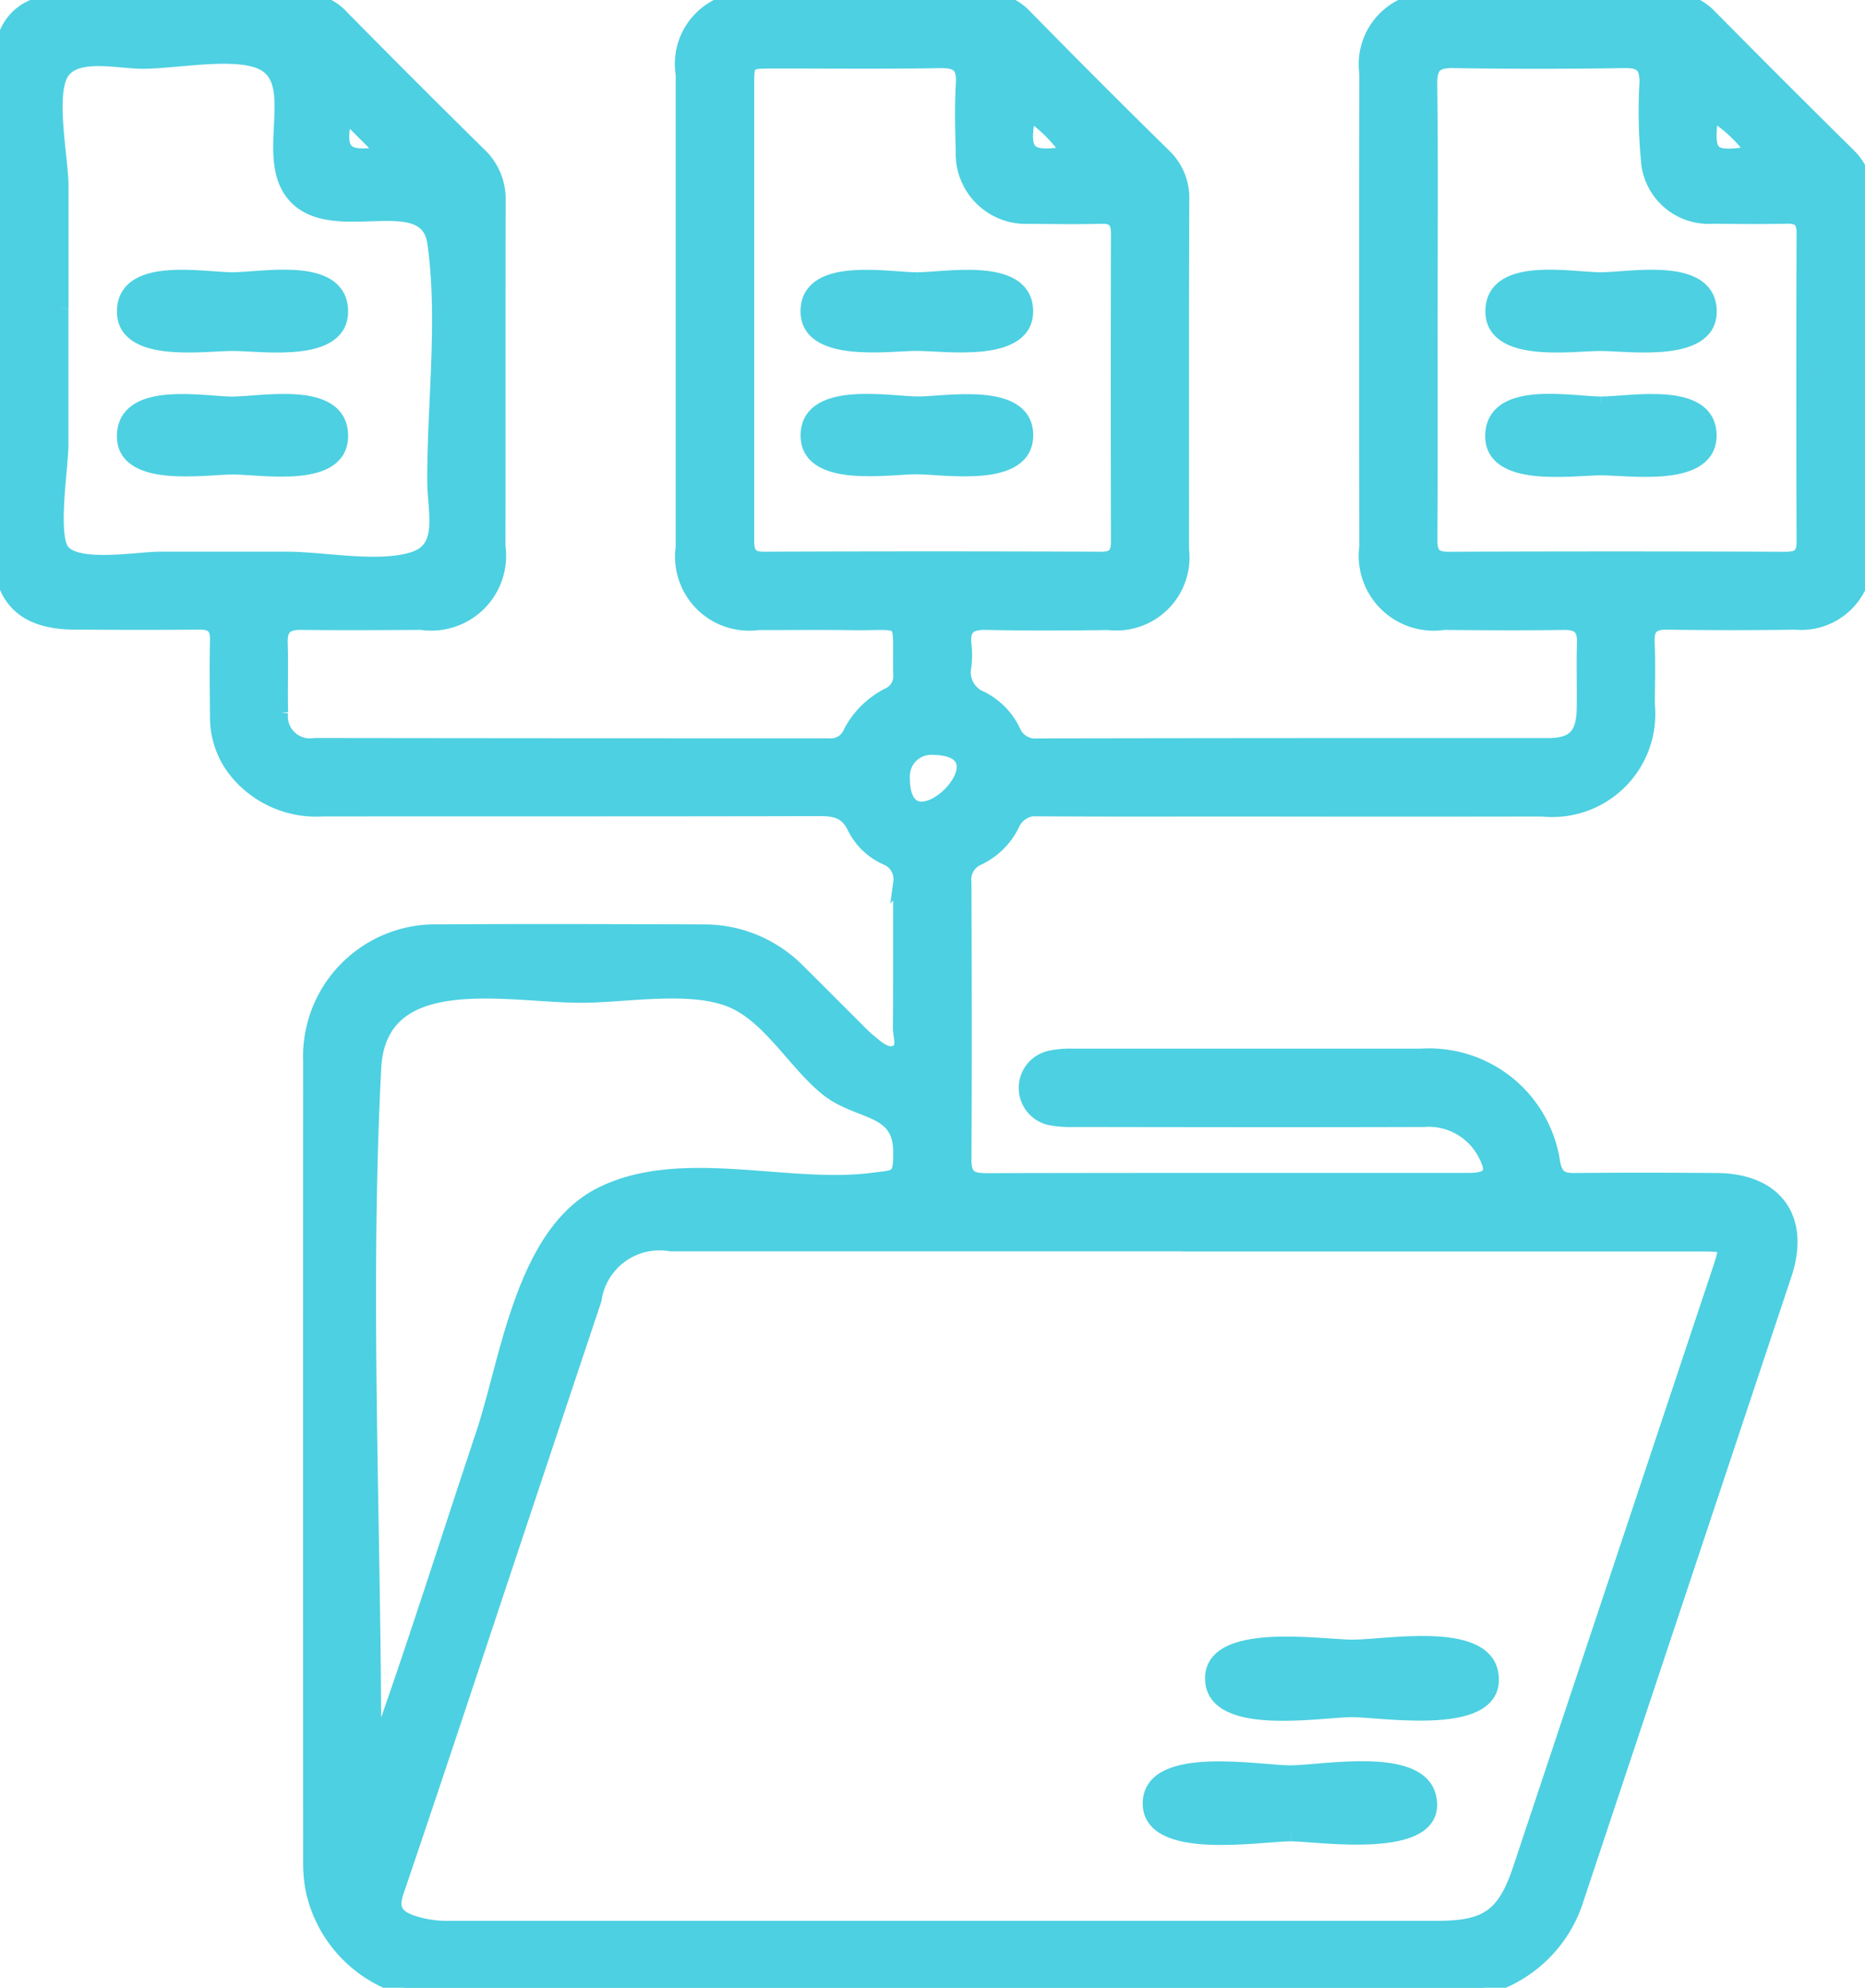 <svg id="Grupo_220172" data-name="Grupo 220172" xmlns="http://www.w3.org/2000/svg" xmlns:xlink="http://www.w3.org/1999/xlink" width="62.44" height="66.553" viewBox="0 0 62.44 66.553">
  <defs>
    <clipPath id="clip-path">
      <rect id="Rectángulo_304971" data-name="Rectángulo 304971" width="62.44" height="66.553" fill="#4dd0e1" stroke="#4dd0e1" stroke-width="0.5"/>
    </clipPath>
  </defs>
  <g id="Grupo_220171" data-name="Grupo 220171" clip-path="url(#clip-path)">
    <path id="Trazado_229855" data-name="Trazado 229855" d="M13.552,66.552a4.363,4.363,0,0,1-3.075-3.3,4.906,4.906,0,0,1-.078-.967q-.006-13.377,0-26.755A4.175,4.175,0,0,1,14.689,31.2c2.944-.022,5.888-.008,8.832,0a4.419,4.419,0,0,1,3.211,1.331c.646.64,1.286,1.285,1.93,1.927.138.137.273.28.423.4.267.218.575.524.907.388s.15-.546.153-.831c.014-1.623,0-3.247.012-4.87a.781.781,0,0,0-.471-.827,2.169,2.169,0,0,1-1.068-1.011c-.256-.553-.654-.634-1.2-.633-5.541.015-11.083.006-16.624.012A3.438,3.438,0,0,1,8.016,25.94a2.871,2.871,0,0,1-.735-1.9c-.008-.866-.02-1.732,0-2.6.011-.452-.166-.615-.609-.61-1.385.014-2.771.009-4.156,0C.8,20.832,0,20.035,0,18.348q0-7.955,0-15.91C0,.751.731.011,2.395.009,4.949.008,7.5.02,10.057,0a1.786,1.786,0,0,1,1.379.577q2.278,2.314,4.592,4.592a2.044,2.044,0,0,1,.652,1.558c-.011,3.853,0,7.706-.008,11.559a2.256,2.256,0,0,1-2.564,2.554c-1.342.007-2.684.015-4.026,0-.493-.007-.714.161-.7.675.026.779-.007,1.559.014,2.338a.986.986,0,0,0,1.137,1.106q8.6.012,17.209.01a.707.707,0,0,0,.725-.414,2.907,2.907,0,0,1,1.264-1.27.7.7,0,0,0,.423-.72c-.036-2.037.259-1.687-1.644-1.716-1.039-.016-2.078,0-3.117-.005a2.228,2.228,0,0,1-2.521-2.513q0-7.922,0-15.845A2.156,2.156,0,0,1,25.329.009c2.533,0,5.065.011,7.6-.009A1.768,1.768,0,0,1,34.31.557Q36.606,2.9,38.947,5.2a1.94,1.94,0,0,1,.62,1.5c-.016,3.9-.006,7.793-.009,11.689a2.2,2.2,0,0,1-2.446,2.456c-1.363.017-2.728.025-4.091-.005-.562-.012-.81.171-.746.745a3.394,3.394,0,0,1,0,.713.948.948,0,0,0,.578,1.094,2.361,2.361,0,0,1,1.07,1.1.8.8,0,0,0,.819.481q8.539-.016,17.079-.011c.878,0,1.2-.336,1.217-1.228.013-.736-.015-1.473.009-2.208.017-.5-.184-.693-.687-.685-1.342.02-2.684.011-4.026,0A2.258,2.258,0,0,1,45.76,18.3q-.011-7.922,0-15.845A2.164,2.164,0,0,1,48.195.009c2.554,0,5.109.011,7.663-.01a1.8,1.8,0,0,1,1.386.566Q59.551,2.9,61.881,5.2a1.811,1.811,0,0,1,.559,1.39c-.016,3.961-.007,7.922-.01,11.884a2.138,2.138,0,0,1-2.321,2.358q-2.142.031-4.286,0c-.5-.008-.7.165-.676.678.033.691.009,1.385.007,2.078a3.2,3.2,0,0,1-3.52,3.5q-4.871.009-9.741,0c-2.36,0-4.719.008-7.078-.006a.875.875,0,0,0-.932.52,2.415,2.415,0,0,1-1.138,1.122.787.787,0,0,0-.471.826c.011,3.1.017,6.191,0,9.286,0,.557.216.694.73.693,5.39-.013,10.78-.007,16.17-.009.741,0,.9-.253.547-.9a2.128,2.128,0,0,0-2.035-1.137c-3.9.013-7.793.006-11.689,0a3.776,3.776,0,0,1-.775-.047,1.023,1.023,0,0,1-.038-2.015,3.049,3.049,0,0,1,.708-.061q5.845,0,11.689,0a4.182,4.182,0,0,1,4.407,3.59c.1.487.311.578.737.574,1.58-.015,3.16-.012,4.74,0,1.975.01,2.894,1.275,2.275,3.138Q56.265,53.1,52.79,63.537a4.449,4.449,0,0,1-3.132,3.015ZM39.59,41.646q-8.567,0-17.135,0a2.212,2.212,0,0,0-2.564,1.866q-1.306,3.907-2.607,7.815c-1.333,4-2.652,8.005-4.011,12-.2.587-.022.846.483,1.035a3.756,3.756,0,0,0,1.338.2q16.519,0,33.037,0c1.66,0,2.247-.423,2.767-1.983q3.332-10,6.663-20c.308-.926.307-.927-.641-.927H39.59M12.512,58.6l.119.027c1.251-3.511,2.371-7.074,3.55-10.61.83-2.491,1.33-6.712,3.948-8.023,2.662-1.333,6.222-.11,9.077-.477.825-.106.963-.029.948-.982-.024-1.5-1.4-1.247-2.442-2.073-1.071-.851-1.906-2.4-3.176-2.958-1.373-.6-3.592-.178-5.07-.179-2.478,0-6.774-1.026-6.953,2.438-.39,7.566,0,15.259,0,22.837M2.041,10.334c0,1.52,0,3.041,0,4.562,0,.72-.381,3.036.045,3.566.508.631,2.521.259,3.26.259H9.6c1.242,0,3.083.381,4.254,0,1.1-.354.7-1.574.7-2.643-.007-2.563.366-5.425,0-7.958-.279-1.945-3.462-.089-4.724-1.621-1.083-1.315.415-3.895-1.183-4.464-.981-.349-2.826.023-3.892.018-.791,0-2.216-.366-2.692.377s-.02,2.887-.019,3.8c0,1.368,0,2.736,0,4.1m45.836.022c0,2.574.008,5.148-.007,7.722,0,.466.134.652.626.65q5.645-.022,11.291,0c.443,0,.611-.142.61-.6q-.02-5.159,0-10.317c0-.424-.155-.576-.572-.567-.821.019-1.644.011-2.466,0a2.023,2.023,0,0,1-2.178-1.932,17.076,17.076,0,0,1-.045-2.528c.012-.559-.17-.759-.745-.75-1.9.029-3.807.033-5.71,0-.612-.011-.825.154-.816.794.034,2.509.014,5.018.014,7.527M25,10.362c0,2.554,0,5.107,0,7.66,0,.41.031.707.576.7q5.648-.022,11.3,0c.425,0,.569-.17.569-.579q-.012-5.161,0-10.322c0-.411-.144-.589-.569-.578-.8.019-1.6.011-2.4,0a2.1,2.1,0,0,1-2.228-2.18c-.021-.757-.041-1.517.005-2.271.037-.617-.207-.77-.788-.76-1.86.031-3.722.011-5.583.012C25,2.048,25,2.05,25,2.9q0,3.733,0,7.466m6.238,14.657a.968.968,0,0,0-1.026,1c-.014,2.864,3.873-.946,1.026-1M11.553,3.8c-.294,1.331-.046,1.574,1.342,1.341L11.553,3.8M35.811,5.138A5.315,5.315,0,0,0,34.44,3.766c-.278,1.391-.061,1.607,1.371,1.372m22.924-.005a4.65,4.65,0,0,0-1.447-1.364c-.189,1.463-.052,1.6,1.447,1.364" transform="translate(0 0)" fill="#4dd0e1" stroke="#4dd0e1" stroke-width="0.5"/>
    <path id="Trazado_229856" data-name="Trazado 229856" d="M238.619,319.343c-1.005,0-4.568.637-4.659-.983-.1-1.717,3.66-1.11,4.689-1.111,1.1,0,4.356-.607,4.626.873.347,1.9-3.65,1.221-4.655,1.221" transform="translate(-193.363 -262.101)" fill="#4dd0e1" stroke="#4dd0e1" stroke-width="0.5"/>
    <path id="Trazado_229857" data-name="Trazado 229857" d="M226.619,343.477c-1,0-4.783.656-4.7-1.071.076-1.636,3.651-.973,4.69-.973,1.067,0,4.321-.638,4.639.827.407,1.871-3.727,1.217-4.626,1.217" transform="translate(-183.41 -282.077)" fill="#4dd0e1" stroke="#4dd0e1" stroke-width="0.5"/>
    <path id="Trazado_229858" data-name="Trazado 229858" d="M27.644,77.536c.972,0,3.512-.518,3.59,1,.083,1.607-2.637,1.112-3.6,1.111-.939,0-3.791.48-3.633-1.155.141-1.462,2.684-.952,3.643-.951" transform="translate(-19.831 -64.011)" fill="#4dd0e1" stroke="#4dd0e1" stroke-width="0.5"/>
    <path id="Trazado_229859" data-name="Trazado 229859" d="M27.63,53.564c.967,0,3.507-.518,3.612.969.113,1.6-2.652,1.165-3.61,1.165s-3.736.431-3.623-1.162c.1-1.481,2.669-.971,3.621-.971" transform="translate(-19.841 -44.198)" fill="#4dd0e1" stroke="#4dd0e1" stroke-width="0.5"/>
    <path id="Trazado_229860" data-name="Trazado 229860" d="M291.684,77.52c.948,0,3.532-.51,3.6.995.075,1.576-2.67,1.144-3.616,1.144s-3.777.447-3.624-1.185c.139-1.478,2.665-.953,3.636-.953" transform="translate(-238.064 -63.995)" fill="#4dd0e1" stroke="#4dd0e1" stroke-width="0.5"/>
    <path id="Trazado_229861" data-name="Trazado 229861" d="M291.664,53.56c.952,0,3.514-.51,3.63.964.126,1.6-2.707,1.17-3.649,1.171s-3.687.425-3.591-1.157c.091-1.5,2.652-.976,3.611-.978" transform="translate(-238.071 -44.194)" fill="#4dd0e1" stroke="#4dd0e1" stroke-width="0.5"/>
    <path id="Trazado_229862" data-name="Trazado 229862" d="M159.553,53.582c.934,0,3.54-.505,3.639.97.107,1.592-2.719,1.161-3.643,1.161s-3.752.429-3.639-1.165c.1-1.472,2.707-.966,3.642-.966" transform="translate(-128.855 -44.215)" fill="#4dd0e1" stroke="#4dd0e1" stroke-width="0.5"/>
    <path id="Trazado_229863" data-name="Trazado 229863" d="M159.594,77.54c.931,0,3.564-.493,3.6,1.019.035,1.57-2.728,1.087-3.659,1.086s-3.711.476-3.628-1.116c.079-1.506,2.749-.989,3.69-.989" transform="translate(-128.852 -64.016)" fill="#4dd0e1" stroke="#4dd0e1" stroke-width="0.5"/>
  </g>
</svg>
